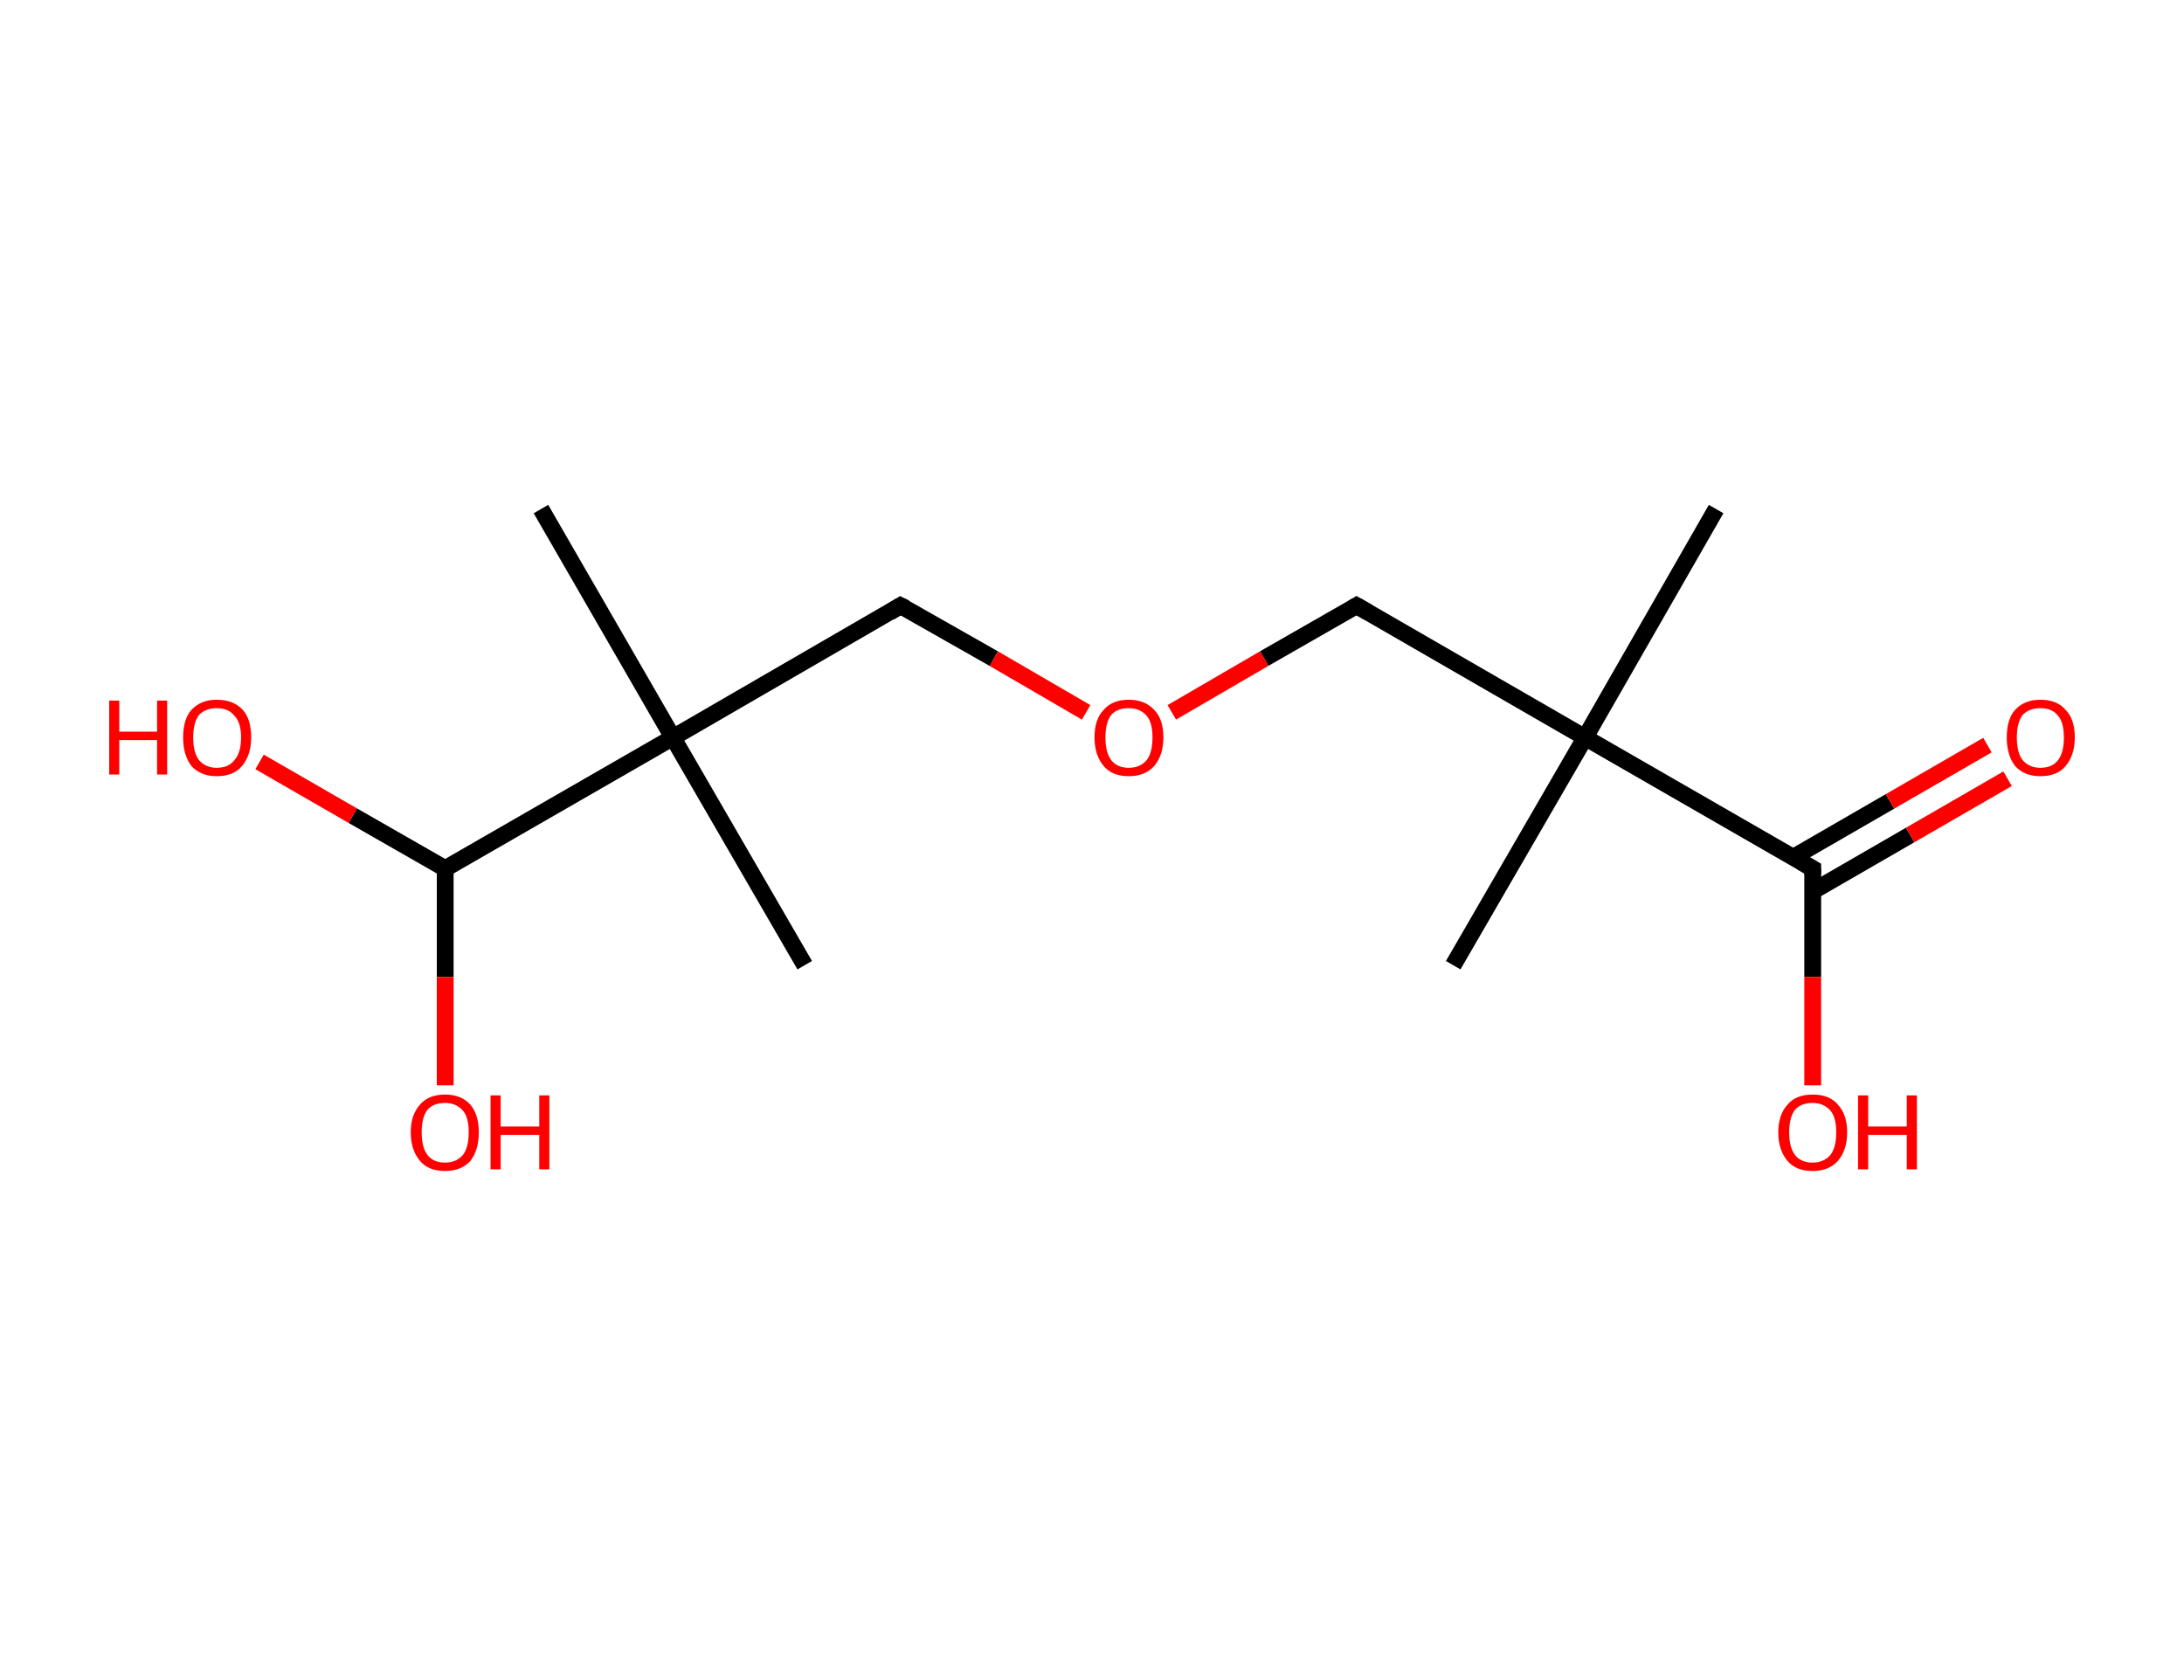 <?xml version='1.0' encoding='ASCII' standalone='yes'?>
<svg xmlns="http://www.w3.org/2000/svg" xmlns:rdkit="http://www.rdkit.org/xml" xmlns:xlink="http://www.w3.org/1999/xlink" version="1.1" baseProfile="full" xml:space="preserve" width="260px" height="200px" viewBox="0 0 260 200">
<!-- END OF HEADER -->
<rect style="opacity:1.0;fill:#FFFFFF;stroke:none" width="260.0" height="200.0" x="0.0" y="0.0"> </rect>
<path class="bond-0 atom-0 atom-1" d="M 204.3,60.6 L 188.7,87.8" style="fill:none;fill-rule:evenodd;stroke:#000000;stroke-width:2.0px;stroke-linecap:butt;stroke-linejoin:miter;stroke-opacity:1"/>
<path class="bond-1 atom-1 atom-2" d="M 188.7,87.8 L 173.0,114.9" style="fill:none;fill-rule:evenodd;stroke:#000000;stroke-width:2.0px;stroke-linecap:butt;stroke-linejoin:miter;stroke-opacity:1"/>
<path class="bond-2 atom-1 atom-3" d="M 188.7,87.8 L 161.5,72.1" style="fill:none;fill-rule:evenodd;stroke:#000000;stroke-width:2.0px;stroke-linecap:butt;stroke-linejoin:miter;stroke-opacity:1"/>
<path class="bond-3 atom-3 atom-4" d="M 161.5,72.1 L 150.5,78.4" style="fill:none;fill-rule:evenodd;stroke:#000000;stroke-width:2.0px;stroke-linecap:butt;stroke-linejoin:miter;stroke-opacity:1"/>
<path class="bond-3 atom-3 atom-4" d="M 150.5,78.4 L 139.5,84.8" style="fill:none;fill-rule:evenodd;stroke:#FF0000;stroke-width:2.0px;stroke-linecap:butt;stroke-linejoin:miter;stroke-opacity:1"/>
<path class="bond-4 atom-4 atom-5" d="M 129.3,84.8 L 118.3,78.4" style="fill:none;fill-rule:evenodd;stroke:#FF0000;stroke-width:2.0px;stroke-linecap:butt;stroke-linejoin:miter;stroke-opacity:1"/>
<path class="bond-4 atom-4 atom-5" d="M 118.3,78.4 L 107.2,72.1" style="fill:none;fill-rule:evenodd;stroke:#000000;stroke-width:2.0px;stroke-linecap:butt;stroke-linejoin:miter;stroke-opacity:1"/>
<path class="bond-5 atom-5 atom-6" d="M 107.2,72.1 L 80.1,87.8" style="fill:none;fill-rule:evenodd;stroke:#000000;stroke-width:2.0px;stroke-linecap:butt;stroke-linejoin:miter;stroke-opacity:1"/>
<path class="bond-6 atom-6 atom-7" d="M 80.1,87.8 L 95.8,114.9" style="fill:none;fill-rule:evenodd;stroke:#000000;stroke-width:2.0px;stroke-linecap:butt;stroke-linejoin:miter;stroke-opacity:1"/>
<path class="bond-7 atom-6 atom-8" d="M 80.1,87.8 L 64.4,60.6" style="fill:none;fill-rule:evenodd;stroke:#000000;stroke-width:2.0px;stroke-linecap:butt;stroke-linejoin:miter;stroke-opacity:1"/>
<path class="bond-8 atom-6 atom-9" d="M 80.1,87.8 L 53.0,103.4" style="fill:none;fill-rule:evenodd;stroke:#000000;stroke-width:2.0px;stroke-linecap:butt;stroke-linejoin:miter;stroke-opacity:1"/>
<path class="bond-9 atom-9 atom-10" d="M 53.0,103.4 L 53.0,116.3" style="fill:none;fill-rule:evenodd;stroke:#000000;stroke-width:2.0px;stroke-linecap:butt;stroke-linejoin:miter;stroke-opacity:1"/>
<path class="bond-9 atom-9 atom-10" d="M 53.0,116.3 L 53.0,129.2" style="fill:none;fill-rule:evenodd;stroke:#FF0000;stroke-width:2.0px;stroke-linecap:butt;stroke-linejoin:miter;stroke-opacity:1"/>
<path class="bond-10 atom-9 atom-11" d="M 53.0,103.4 L 42.0,97.1" style="fill:none;fill-rule:evenodd;stroke:#000000;stroke-width:2.0px;stroke-linecap:butt;stroke-linejoin:miter;stroke-opacity:1"/>
<path class="bond-10 atom-9 atom-11" d="M 42.0,97.1 L 30.9,90.7" style="fill:none;fill-rule:evenodd;stroke:#FF0000;stroke-width:2.0px;stroke-linecap:butt;stroke-linejoin:miter;stroke-opacity:1"/>
<path class="bond-11 atom-1 atom-12" d="M 188.7,87.8 L 215.8,103.4" style="fill:none;fill-rule:evenodd;stroke:#000000;stroke-width:2.0px;stroke-linecap:butt;stroke-linejoin:miter;stroke-opacity:1"/>
<path class="bond-12 atom-12 atom-13" d="M 215.8,106.1 L 227.4,99.4" style="fill:none;fill-rule:evenodd;stroke:#000000;stroke-width:2.0px;stroke-linecap:butt;stroke-linejoin:miter;stroke-opacity:1"/>
<path class="bond-12 atom-12 atom-13" d="M 227.4,99.4 L 239.0,92.7" style="fill:none;fill-rule:evenodd;stroke:#FF0000;stroke-width:2.0px;stroke-linecap:butt;stroke-linejoin:miter;stroke-opacity:1"/>
<path class="bond-12 atom-12 atom-13" d="M 213.4,102.1 L 225.0,95.4" style="fill:none;fill-rule:evenodd;stroke:#000000;stroke-width:2.0px;stroke-linecap:butt;stroke-linejoin:miter;stroke-opacity:1"/>
<path class="bond-12 atom-12 atom-13" d="M 225.0,95.4 L 236.6,88.7" style="fill:none;fill-rule:evenodd;stroke:#FF0000;stroke-width:2.0px;stroke-linecap:butt;stroke-linejoin:miter;stroke-opacity:1"/>
<path class="bond-13 atom-12 atom-14" d="M 215.8,103.4 L 215.8,116.3" style="fill:none;fill-rule:evenodd;stroke:#000000;stroke-width:2.0px;stroke-linecap:butt;stroke-linejoin:miter;stroke-opacity:1"/>
<path class="bond-13 atom-12 atom-14" d="M 215.8,116.3 L 215.8,129.2" style="fill:none;fill-rule:evenodd;stroke:#FF0000;stroke-width:2.0px;stroke-linecap:butt;stroke-linejoin:miter;stroke-opacity:1"/>
<path d="M 162.9,72.9 L 161.5,72.1 L 161.0,72.4" style="fill:none;stroke:#000000;stroke-width:2.0px;stroke-linecap:butt;stroke-linejoin:miter;stroke-opacity:1;"/>
<path d="M 107.8,72.4 L 107.2,72.1 L 105.9,72.9" style="fill:none;stroke:#000000;stroke-width:2.0px;stroke-linecap:butt;stroke-linejoin:miter;stroke-opacity:1;"/>
<path d="M 214.4,102.6 L 215.8,103.4 L 215.8,104.1" style="fill:none;stroke:#000000;stroke-width:2.0px;stroke-linecap:butt;stroke-linejoin:miter;stroke-opacity:1;"/>
<path class="atom-4" d="M 130.3 87.8 Q 130.3 85.6, 131.4 84.5 Q 132.4 83.3, 134.4 83.3 Q 136.3 83.3, 137.4 84.5 Q 138.5 85.6, 138.5 87.8 Q 138.5 89.9, 137.4 91.2 Q 136.3 92.4, 134.4 92.4 Q 132.4 92.4, 131.4 91.2 Q 130.3 89.9, 130.3 87.8 M 134.4 91.4 Q 135.7 91.4, 136.5 90.5 Q 137.2 89.6, 137.2 87.8 Q 137.2 86.0, 136.5 85.2 Q 135.7 84.3, 134.4 84.3 Q 133.0 84.3, 132.3 85.1 Q 131.6 86.0, 131.6 87.8 Q 131.6 89.6, 132.3 90.5 Q 133.0 91.4, 134.4 91.4 " fill="#FF0000"/>
<path class="atom-10" d="M 48.9 134.8 Q 48.9 132.7, 50.0 131.5 Q 51.0 130.3, 53.0 130.3 Q 54.9 130.3, 56.0 131.5 Q 57.0 132.7, 57.0 134.8 Q 57.0 136.9, 56.0 138.2 Q 54.9 139.4, 53.0 139.4 Q 51.0 139.4, 50.0 138.2 Q 48.9 136.9, 48.9 134.8 M 53.0 138.4 Q 54.3 138.4, 55.1 137.5 Q 55.8 136.6, 55.8 134.8 Q 55.8 133.0, 55.1 132.2 Q 54.3 131.3, 53.0 131.3 Q 51.6 131.3, 50.9 132.1 Q 50.2 133.0, 50.2 134.8 Q 50.2 136.6, 50.9 137.5 Q 51.6 138.4, 53.0 138.4 " fill="#FF0000"/>
<path class="atom-10" d="M 58.4 130.4 L 59.6 130.4 L 59.6 134.1 L 64.2 134.1 L 64.2 130.4 L 65.4 130.4 L 65.4 139.2 L 64.2 139.2 L 64.2 135.1 L 59.6 135.1 L 59.6 139.2 L 58.4 139.2 L 58.4 130.4 " fill="#FF0000"/>
<path class="atom-11" d="M 13.0 83.4 L 14.2 83.4 L 14.2 87.1 L 18.7 87.1 L 18.7 83.4 L 19.9 83.4 L 19.9 92.2 L 18.7 92.2 L 18.7 88.1 L 14.2 88.1 L 14.2 92.2 L 13.0 92.2 L 13.0 83.4 " fill="#FF0000"/>
<path class="atom-11" d="M 21.8 87.8 Q 21.8 85.6, 22.8 84.5 Q 23.9 83.3, 25.8 83.3 Q 27.8 83.3, 28.9 84.5 Q 29.9 85.6, 29.9 87.8 Q 29.9 89.9, 28.8 91.2 Q 27.8 92.4, 25.8 92.4 Q 23.9 92.4, 22.8 91.2 Q 21.8 89.9, 21.8 87.8 M 25.8 91.4 Q 27.2 91.4, 27.9 90.5 Q 28.7 89.6, 28.7 87.8 Q 28.7 86.0, 27.9 85.2 Q 27.2 84.3, 25.8 84.3 Q 24.5 84.3, 23.7 85.1 Q 23.0 86.0, 23.0 87.8 Q 23.0 89.6, 23.7 90.5 Q 24.5 91.4, 25.8 91.4 " fill="#FF0000"/>
<path class="atom-13" d="M 238.9 87.8 Q 238.9 85.6, 239.9 84.5 Q 241.0 83.3, 242.9 83.3 Q 244.9 83.3, 245.9 84.5 Q 247.0 85.6, 247.0 87.8 Q 247.0 89.9, 245.9 91.2 Q 244.9 92.4, 242.9 92.4 Q 241.0 92.4, 239.9 91.2 Q 238.9 89.9, 238.9 87.8 M 242.9 91.4 Q 244.3 91.4, 245.0 90.5 Q 245.7 89.6, 245.7 87.8 Q 245.7 86.0, 245.0 85.2 Q 244.3 84.3, 242.9 84.3 Q 241.6 84.3, 240.8 85.1 Q 240.1 86.0, 240.1 87.8 Q 240.1 89.6, 240.8 90.5 Q 241.6 91.4, 242.9 91.4 " fill="#FF0000"/>
<path class="atom-14" d="M 211.7 134.8 Q 211.7 132.7, 212.8 131.5 Q 213.8 130.3, 215.8 130.3 Q 217.8 130.3, 218.8 131.5 Q 219.9 132.7, 219.9 134.8 Q 219.9 136.9, 218.8 138.2 Q 217.7 139.4, 215.8 139.4 Q 213.8 139.4, 212.8 138.2 Q 211.7 136.9, 211.7 134.8 M 215.8 138.4 Q 217.1 138.4, 217.9 137.5 Q 218.6 136.6, 218.6 134.8 Q 218.6 133.0, 217.9 132.2 Q 217.1 131.3, 215.8 131.3 Q 214.4 131.3, 213.7 132.1 Q 213.0 133.0, 213.0 134.8 Q 213.0 136.6, 213.7 137.5 Q 214.4 138.4, 215.8 138.4 " fill="#FF0000"/>
<path class="atom-14" d="M 221.2 130.4 L 222.4 130.4 L 222.4 134.1 L 227.0 134.1 L 227.0 130.4 L 228.2 130.4 L 228.2 139.2 L 227.0 139.2 L 227.0 135.1 L 222.4 135.1 L 222.4 139.2 L 221.2 139.2 L 221.2 130.4 " fill="#FF0000"/>
</svg>
